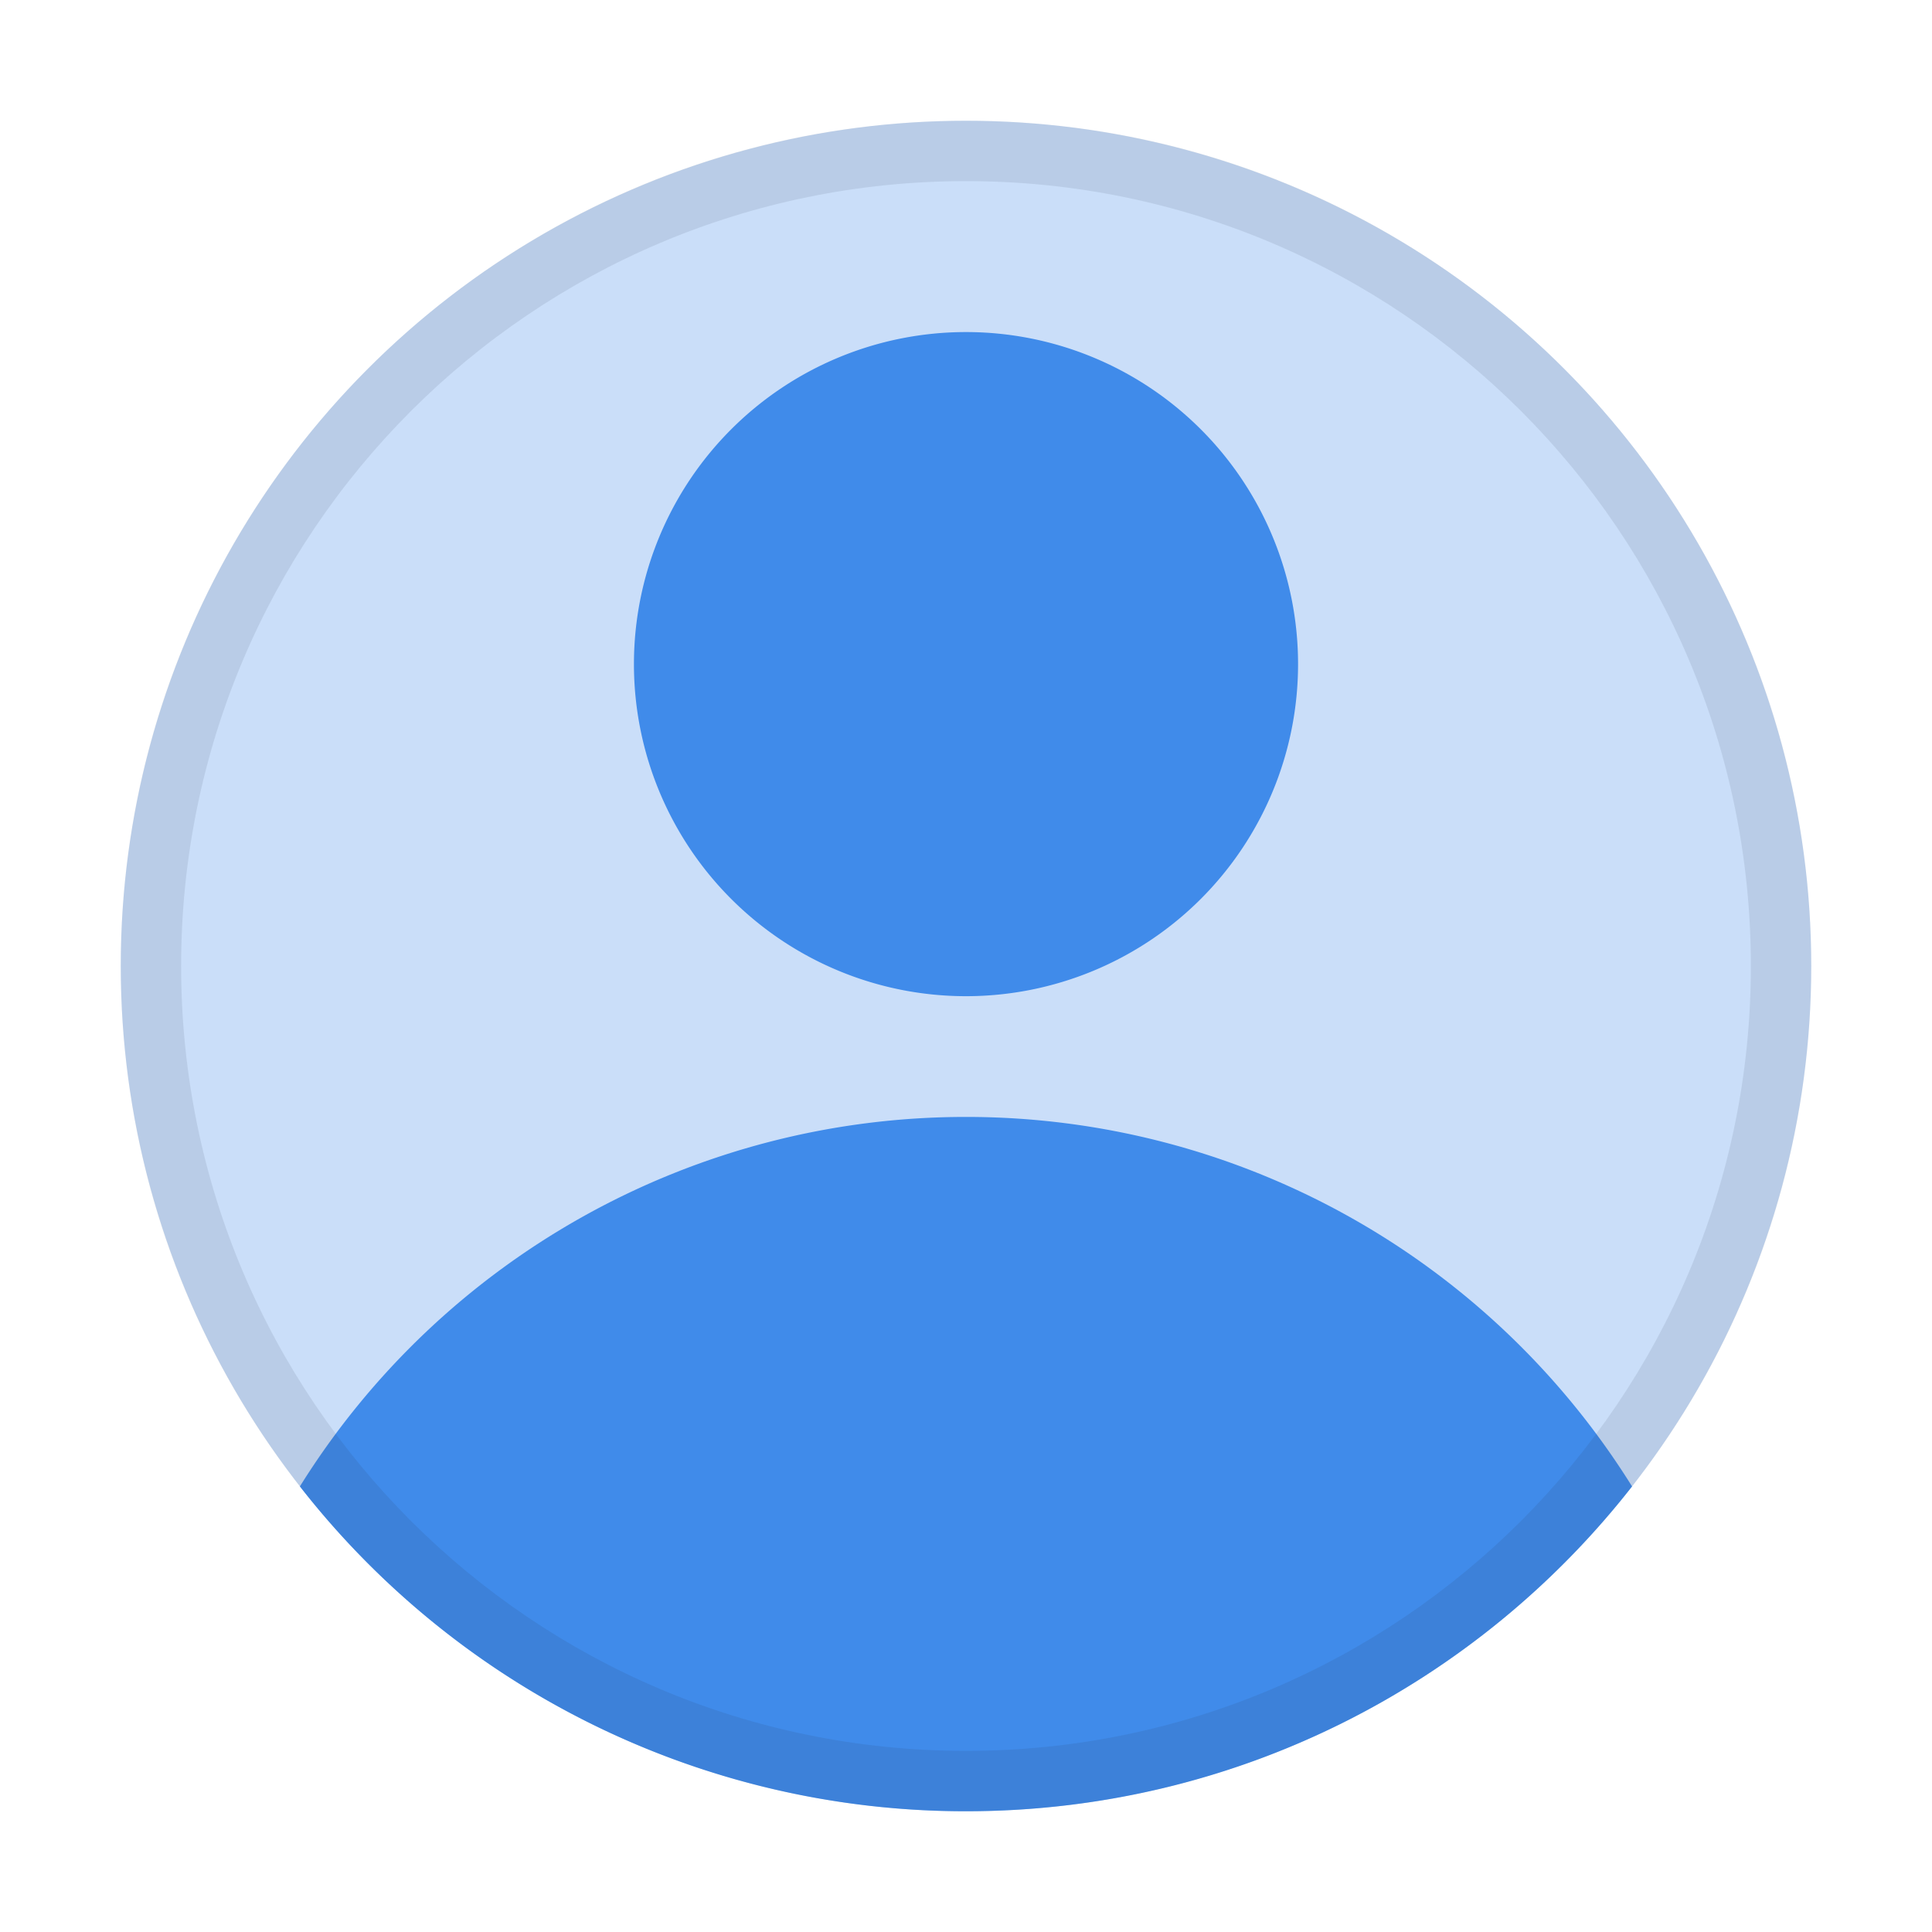 <svg width="32" height="32" fill="none" viewBox="0 0 32 32" xmlns="http://www.w3.org/2000/svg">
  <circle cx="16" cy="16" r="14" fill="#CADEF9"/>
  <path fill="#408BEA" d="M16 16.5a5.5 5.5 0 1 0 0-11 5.5 5.5 0 0 0 0 11Zm0 2a12.991 12.991 0 0 0-11.033 6.12A13.976 13.976 0 0 0 16 30c4.48 0 8.47-2.105 11.032-5.38a12.991 12.991 0 0 0-11.033-6.12Z"/>
  <path fill="#243143" fill-opacity=".1" fill-rule="evenodd" d="M16 29c7.18 0 13-5.82 13-13S23.18 3 16 3 3 8.82 3 16s5.82 13 13 13Zm0 1c7.732 0 14-6.268 14-14S23.732 2 16 2 2 8.268 2 16s6.268 14 14 14Z" clip-rule="evenodd"/>
</svg>
